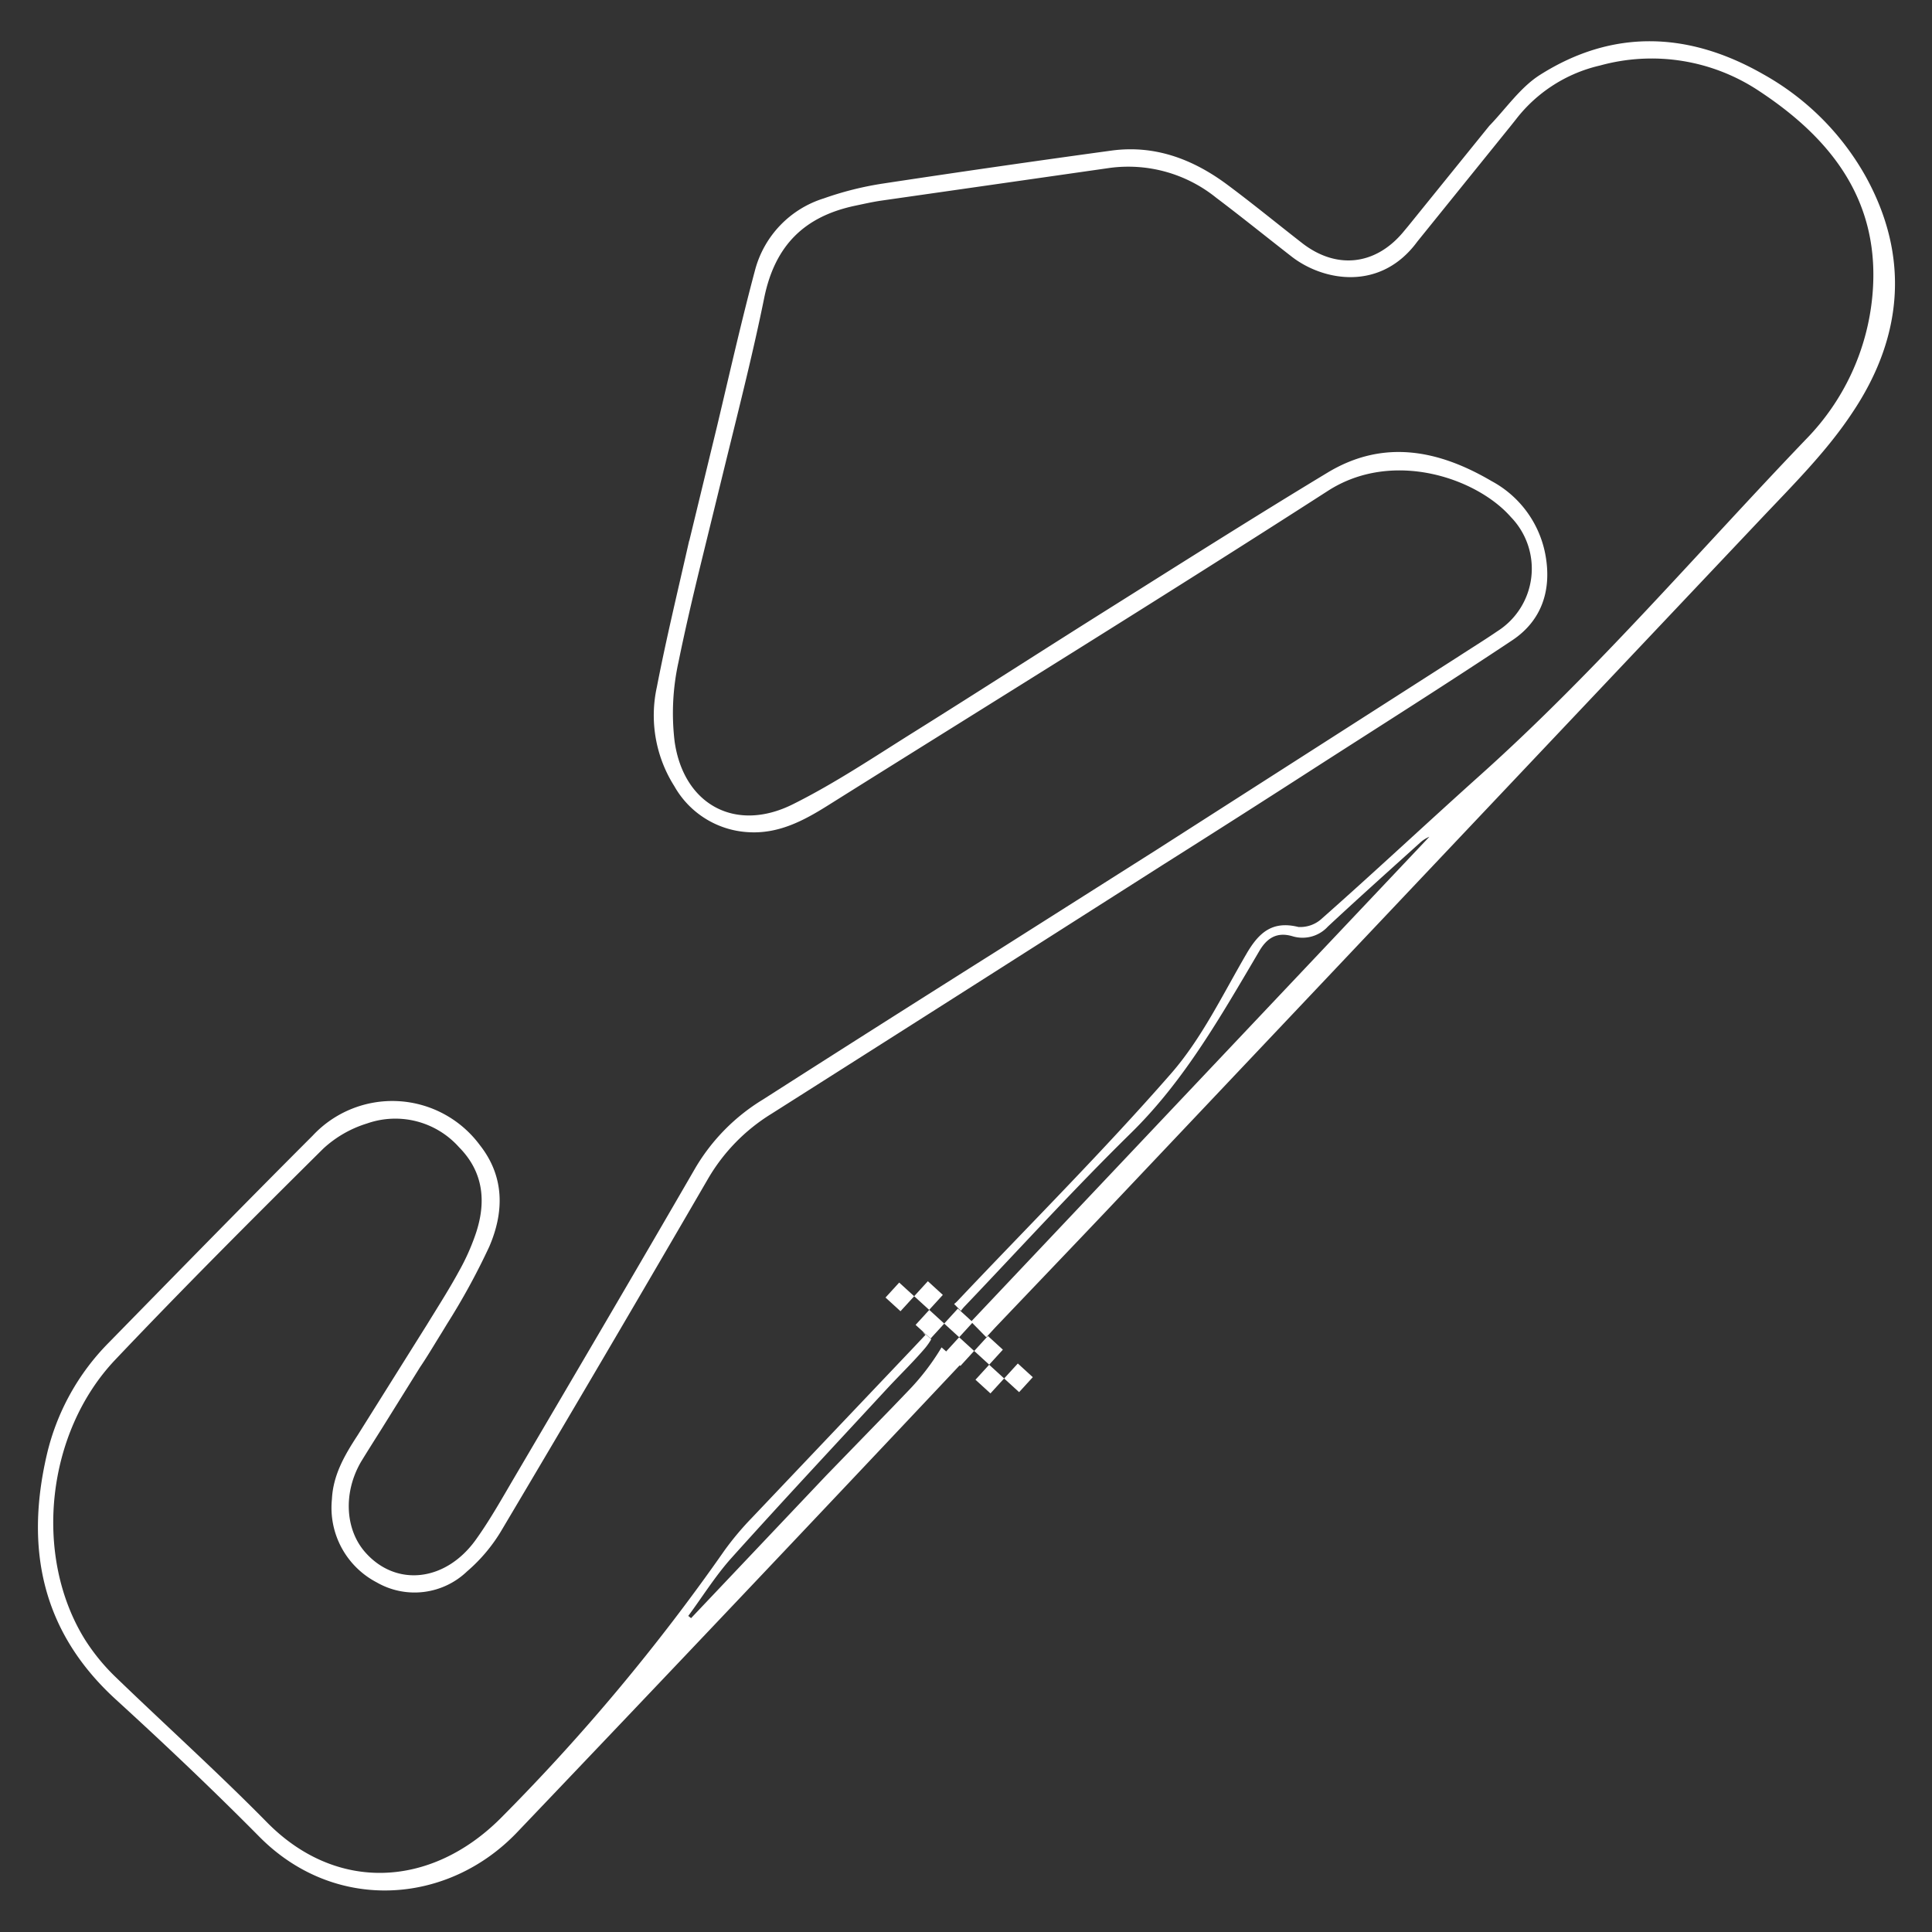 <svg id="Layer_1" data-name="Layer 1" xmlns="http://www.w3.org/2000/svg" viewBox="0 0 200 200"><rect x="0" y="0" width="200" height="200" fill="#333333" stroke="none"/><title>Circuits</title><path d="M98.16,138l0,0,0,0Z" fill="#fff"/><path d="M101.51,141.22l0,0,0,0Z" fill="#fff"/><path d="M102.67,142.26l0,0,0,0Z" fill="#fff"/><path d="M97.24,137.18l0,0,0,0Z" fill="#fff"/><path d="M103.77,143.36l0,0,0,0Z" fill="#fff"/><path d="M96.14,136.08l0,0,0,0Z" fill="#fff"/><path d="M94.93,132.81l.15.12-.17-.14Z" fill="#fff"/><path d="M95,135l0,0,0,0Z" fill="#fff"/><path d="M97.23,137.11l0,0,0,0Z" fill="#fff"/><path d="M96.08,136.08l0,0,0,0Z" fill="#fff"/><path d="M98.09,138l0,0,0,0Z" fill="#fff"/><rect x="92.1" y="133.2" width="2.1" height="2.1" transform="translate(-68.79 112.46) rotate(-47.58)" fill="#fff"/><rect x="95.07" y="133.07" width="2.1" height="2.1" transform="translate(-67.73 114.6) rotate(-47.58)" fill="#fff"/><rect x="95.21" y="136.04" width="2.1" height="2.1" transform="translate(-69.87 115.67) rotate(-47.58)" fill="#fff"/><rect x="98.18" y="135.9" width="2.1" height="2.1" transform="translate(-68.81 117.82) rotate(-47.58)" fill="#fff"/><rect x="98.31" y="138.87" width="2.1" height="2.1" transform="translate(-70.96 118.88) rotate(-47.58)" fill="#fff"/><rect x="101.28" y="138.74" width="2.1" height="2.1" transform="translate(-69.89 121.03) rotate(-47.58)" fill="#fff"/><rect x="101.41" y="141.71" width="2.1" height="2.1" transform="translate(-72.04 122.1) rotate(-47.58)" fill="#fff"/><rect x="104.38" y="141.58" width="2.1" height="2.1" transform="translate(-70.98 124.25) rotate(-47.58)" fill="#fff"/><path d="M193.07,18.15A27.49,27.49,0,0,0,182.52,7.68c-7.68-4.39-15.55-4.74-23.16.11-2,1.29-3.48,3.47-5.2,5.25L145.78,23.4l-.6.72c-2.89,3.38-6.91,3.78-10.44,1-2.57-2-5.08-4.06-7.69-6-3.56-2.65-7.52-4.14-12-3.53Q103.21,17.21,91.41,19a33.53,33.53,0,0,0-6.14,1.54,10.63,10.63,0,0,0-7.11,7.43c-1.42,5.31-2.63,10.68-3.92,16.11L71.35,56l0-.06C70.13,61.33,68.95,66.2,68,71.11a13.68,13.68,0,0,0,1.81,10.28,9.38,9.38,0,0,0,7.55,4.75c3.19.23,5.81-1.17,8.36-2.77C103,72.53,120.33,61.84,137.47,50.81c6.69-4.31,15.4-1.33,18.94,2.72A7.67,7.67,0,0,1,155,65.35c-1.32.9-2.68,1.74-4,2.6l-31.24,20L103.46,98.28h0Q91.21,106,79,113.81a20.46,20.46,0,0,0-7,7.07c-6.18,10.68-12.43,21.31-18.68,31.94-1.31,2.22-2.57,4.49-4.07,6.58-3.12,4.34-8.21,4.89-11.39,1.35-2.14-2.37-2.35-6.22-.49-9.42.61-1,1.28-2.06,2.12-3.39h0l4-6.42c.68-1,1.34-2.11,2-3.18l.23-.37h0l.56-.92a71,71,0,0,0,4.37-8c1.55-3.6,1.59-7.27-1-10.54a11.27,11.27,0,0,0-17.28-.95c-7.08,7.08-14.08,14.25-21.09,21.41a24.31,24.31,0,0,0-6.44,11.65c-2.25,9.71-.51,18.3,7.13,25.29,5.07,4.63,10.06,9.36,14.89,14.24,7.8,7.87,19.49,7.07,26.69-.49q23-24.11,45.83-48.36v-.14l-1.91-1.68A24.56,24.56,0,0,1,94,144l-1.68,1.75v0l-1.46,1.5-5.32,5.48v0l-14,14.78-.29-.23c1.48-2,2.81-4.15,4.47-6,5.31-5.91,10.73-11.71,16.12-17.54,1.3-1.4,2.68-2.73,3.92-4.18a6.4,6.4,0,0,0,.64-.92l-.89-.79a2.62,2.62,0,0,0,.29.34l-1.25,1.33q-8.38,8.82-16.75,17.64A30.76,30.76,0,0,0,75,160.5a208.69,208.69,0,0,1-23.21,27.76c-7.22,7.18-17,7.67-24.17.37-5.07-5.15-10.45-10-15.63-15a21,21,0,0,1-3.22-3.94c-5.34-8.64-4-21.38,3.16-28.93s14.27-14.65,21.53-21.85A11.75,11.75,0,0,1,38,116.3a8.83,8.83,0,0,1,9.51,2.45c2.58,2.6,2.85,5.74,1.71,9.05a22.91,22.91,0,0,1-1.71,3.8c-1,1.84-2.16,3.65-3.3,5.51h0L37,148.61h0c-1.36,2.08-2.52,4.11-2.64,6.59A8.71,8.71,0,0,0,39,163.81a7.85,7.85,0,0,0,9.35-1.14,17.08,17.08,0,0,0,3.48-4.1Q62.66,140.34,73.31,122a19.28,19.28,0,0,1,6.52-6.68q13.56-8.6,27.09-17.22h0l4.6-2.93,4.1-2.61,0,0,2.67-1.7h0l0,0,2.15-1.37h0q7.92-5,15.83-10.1c6.77-4.35,13.58-8.65,20.28-13.11,3-2,4.07-5.09,3.46-8.68a10.91,10.91,0,0,0-5.59-7.79c-5.49-3.23-11.21-4.38-17-.88-7.6,4.59-15.09,9.34-22.6,14.06-6.69,4.2-13.32,8.48-20,12.66-4.2,2.62-8.33,5.41-12.75,7.61-5.91,2.95-11.28.07-12.23-6.47a24.57,24.57,0,0,1,.4-8.27c.65-3.19,1.39-6.37,2.16-9.54l2.78-11.35v0C76.64,41.7,78,36.3,79.11,30.84s4.19-8.45,9.44-9.55c.91-.19,1.82-.4,2.74-.53l23.61-3.38a14.49,14.49,0,0,1,11,3.09c2.65,2,5.21,4.07,7.82,6.1,3.29,2.55,9.21,3.61,13-1.56l9.69-12h0l.54-.68a15.33,15.33,0,0,1,8.69-5.55,20.07,20.07,0,0,1,16.49,2.66c7.58,5,12.58,11.51,11.7,21.16a24.44,24.44,0,0,1-6.91,14.91c-11.14,11.63-21.62,23.91-33.64,34.69-5.5,4.93-10.91,10-16.42,14.87a3.29,3.29,0,0,1-2.45.89c-2.7-.67-4.09.58-5.36,2.75-2.47,4.23-4.64,8.78-7.82,12.42-7.06,8.08-14.68,15.68-22.06,23.49a3.27,3.27,0,0,1-.4.37l.7.71a4.7,4.7,0,0,1,.45-.53c5.72-6,11.27-12.1,17.16-17.88,4.8-4.71,8.23-10.29,11.61-16q.83-1.4,1.65-2.8c.78-1.35,1.81-2.06,3.46-1.57a3.56,3.56,0,0,0,3.66-1c3.13-2.92,6.33-5.78,9.51-8.65a3.33,3.33,0,0,1,1-.65l-47.45,50.2,1.58,1.61.92-1c3.81-4,7.64-8,11.44-12q33.87-35.79,67.72-71.6c3.36-3.56,6.91-7.07,9.58-11.12C196.93,35,197.79,26.59,193.07,18.15Z" fill="#fff"/></svg>